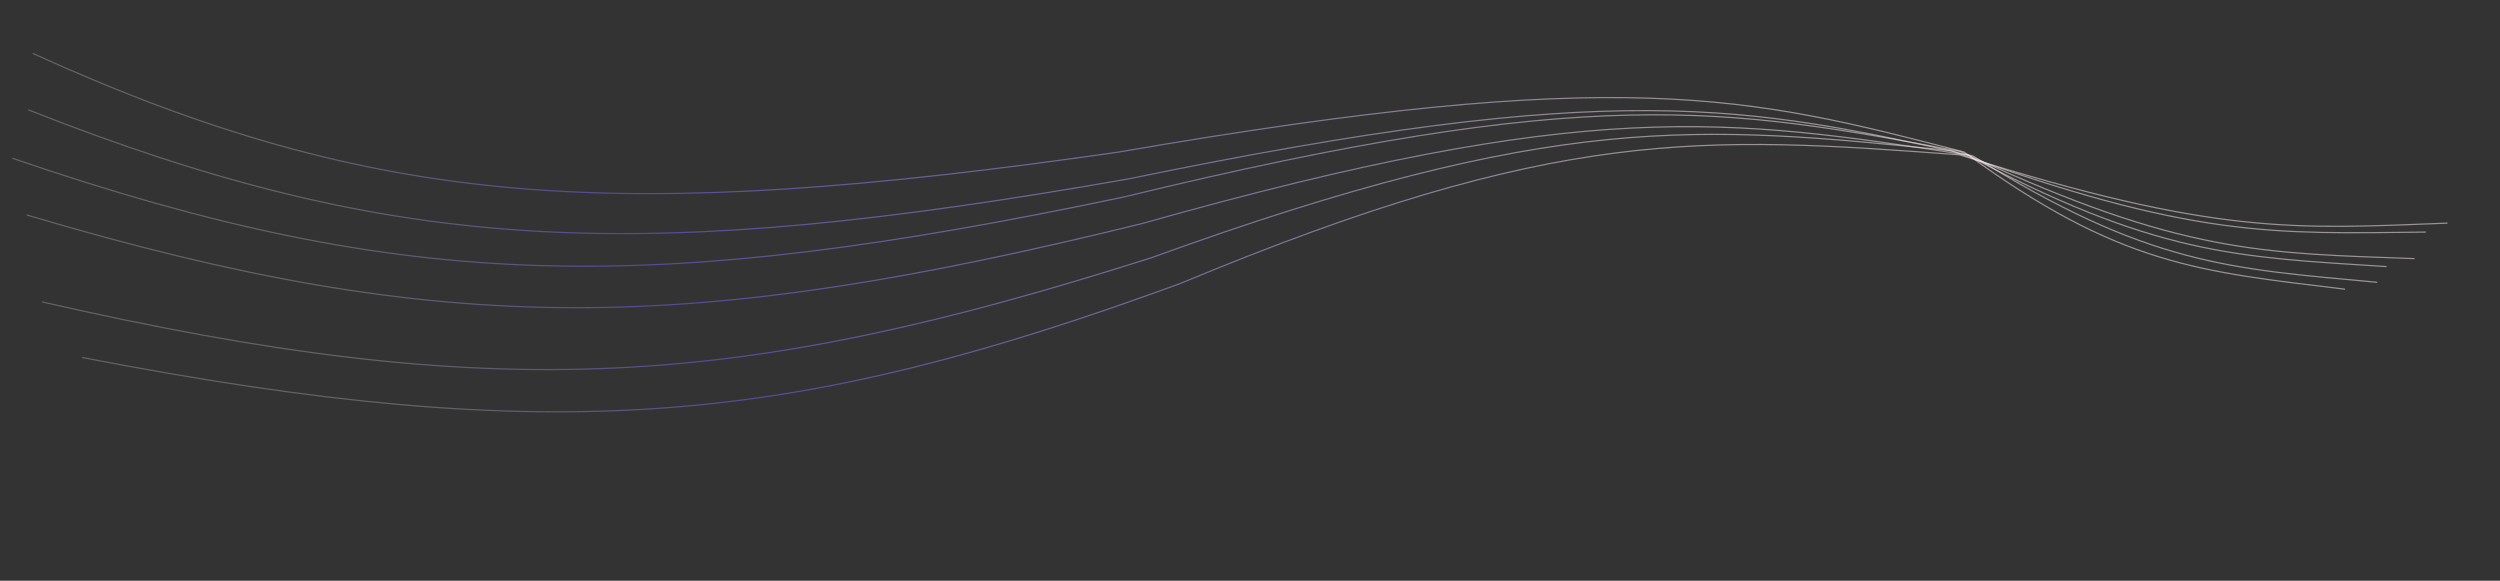 <svg width="2032" height="472" viewBox="0 0 2032 472" fill="none" xmlns="http://www.w3.org/2000/svg">
<rect x="0" y="0" width="2032" height="472" fill="#333333" stroke="none"/>
<path d="M26.608 43.393C306.755 170.68 504.258 181.836 909.018 123.626C1319.45 52.656 1419.9 77.714 1596.61 123.626C1722.71 216.236 1788.32 220.7 1906.03 235.061" stroke="url(#paint0_linear_0_27)" stroke-opacity="0.5"/>
<path d="M10.057 128.624C333.023 239.507 532.596 239.863 912.588 160.309C1293.64 67.812 1402.07 87.189 1593.49 123.088C1751.5 207.971 1818.07 208.839 1939.77 216.689" stroke="url(#paint1_linear_0_27)" stroke-opacity="0.5"/>
<path d="M34.194 245.406C405.621 330.282 601.702 315.82 935.687 209.527C1264.36 90.449 1380.3 101.422 1585.82 122.455C1782.57 194.051 1848.34 189.963 1971.65 188.637" stroke="url(#paint2_linear_0_27)" stroke-opacity="0.5"/>
<path d="M22.963 89.246C325.255 208.622 524.278 214.392 917.613 145.342C1314.32 63.409 1419.01 85.68 1603.53 126.686C1745.93 215.649 1812.19 218.322 1932.18 229.455" stroke="url(#paint3_linear_0_27)" stroke-opacity="0.5"/>
<path d="M21.738 174.718C363.803 276.568 562.954 271.509 927.753 181.839C1291.29 79.228 1402.93 95.615 1600.32 126.234C1773.17 206.622 1839.73 205.683 1962.54 210.212" stroke="url(#paint4_linear_0_27)" stroke-opacity="0.5"/>
<path d="M66.76 290.561C452.504 365.153 645.514 345.406 959.622 230.309C1266.14 102.604 1383.77 110.405 1592.55 125.811C1801.66 191.894 1866.54 186.031 1989.32 181.363" stroke="url(#paint5_linear_0_27)" stroke-opacity="0.5"/>
<defs>
<linearGradient id="paint0_linear_0_27" x1="1906.03" y1="139.227" x2="26.608" y2="139.227" gradientUnits="userSpaceOnUse">
<stop offset="0.275" stop-color="#FFF3F3"/>
<stop offset="0.585" stop-color="#A994FB"/>
<stop offset="0.75" stop-color="#7B61FF"/>
<stop offset="0.885" stop-color="#999292"/>
</linearGradient>
<linearGradient id="paint1_linear_0_27" x1="1905.48" y1="121.788" x2="226.757" y2="728.356" gradientUnits="userSpaceOnUse">
<stop offset="0.275" stop-color="#FFF3F3"/>
<stop offset="0.585" stop-color="#A994FB"/>
<stop offset="0.75" stop-color="#7B61FF"/>
<stop offset="0.885" stop-color="#999292"/>
</linearGradient>
<linearGradient id="paint2_linear_0_27" x1="1891.44" y1="98.024" x2="777.05" y2="1084.55" gradientUnits="userSpaceOnUse">
<stop offset="0.275" stop-color="#FFF3F3"/>
<stop offset="0.585" stop-color="#A994FB"/>
<stop offset="0.75" stop-color="#7B61FF"/>
<stop offset="0.885" stop-color="#999292"/>
</linearGradient>
<linearGradient id="paint3_linear_0_27" x1="1914.99" y1="133.854" x2="89.969" y2="461.957" gradientUnits="userSpaceOnUse">
<stop offset="0.275" stop-color="#FFF3F3"/>
<stop offset="0.585" stop-color="#A994FB"/>
<stop offset="0.75" stop-color="#7B61FF"/>
<stop offset="0.885" stop-color="#999292"/>
</linearGradient>
<linearGradient id="paint4_linear_0_27" x1="1911.31" y1="116.472" x2="431.761" y2="925.017" gradientUnits="userSpaceOnUse">
<stop offset="0.275" stop-color="#FFF3F3"/>
<stop offset="0.585" stop-color="#A994FB"/>
<stop offset="0.75" stop-color="#7B61FF"/>
<stop offset="0.885" stop-color="#999292"/>
</linearGradient>
<linearGradient id="paint5_linear_0_27" x1="1893.05" y1="93.147" x2="961.164" y2="1110.13" gradientUnits="userSpaceOnUse">
<stop offset="0.275" stop-color="#FFF3F3"/>
<stop offset="0.585" stop-color="#A994FB"/>
<stop offset="0.75" stop-color="#7B61FF"/>
<stop offset="0.885" stop-color="#999292"/>
</linearGradient>
</defs>
</svg>
